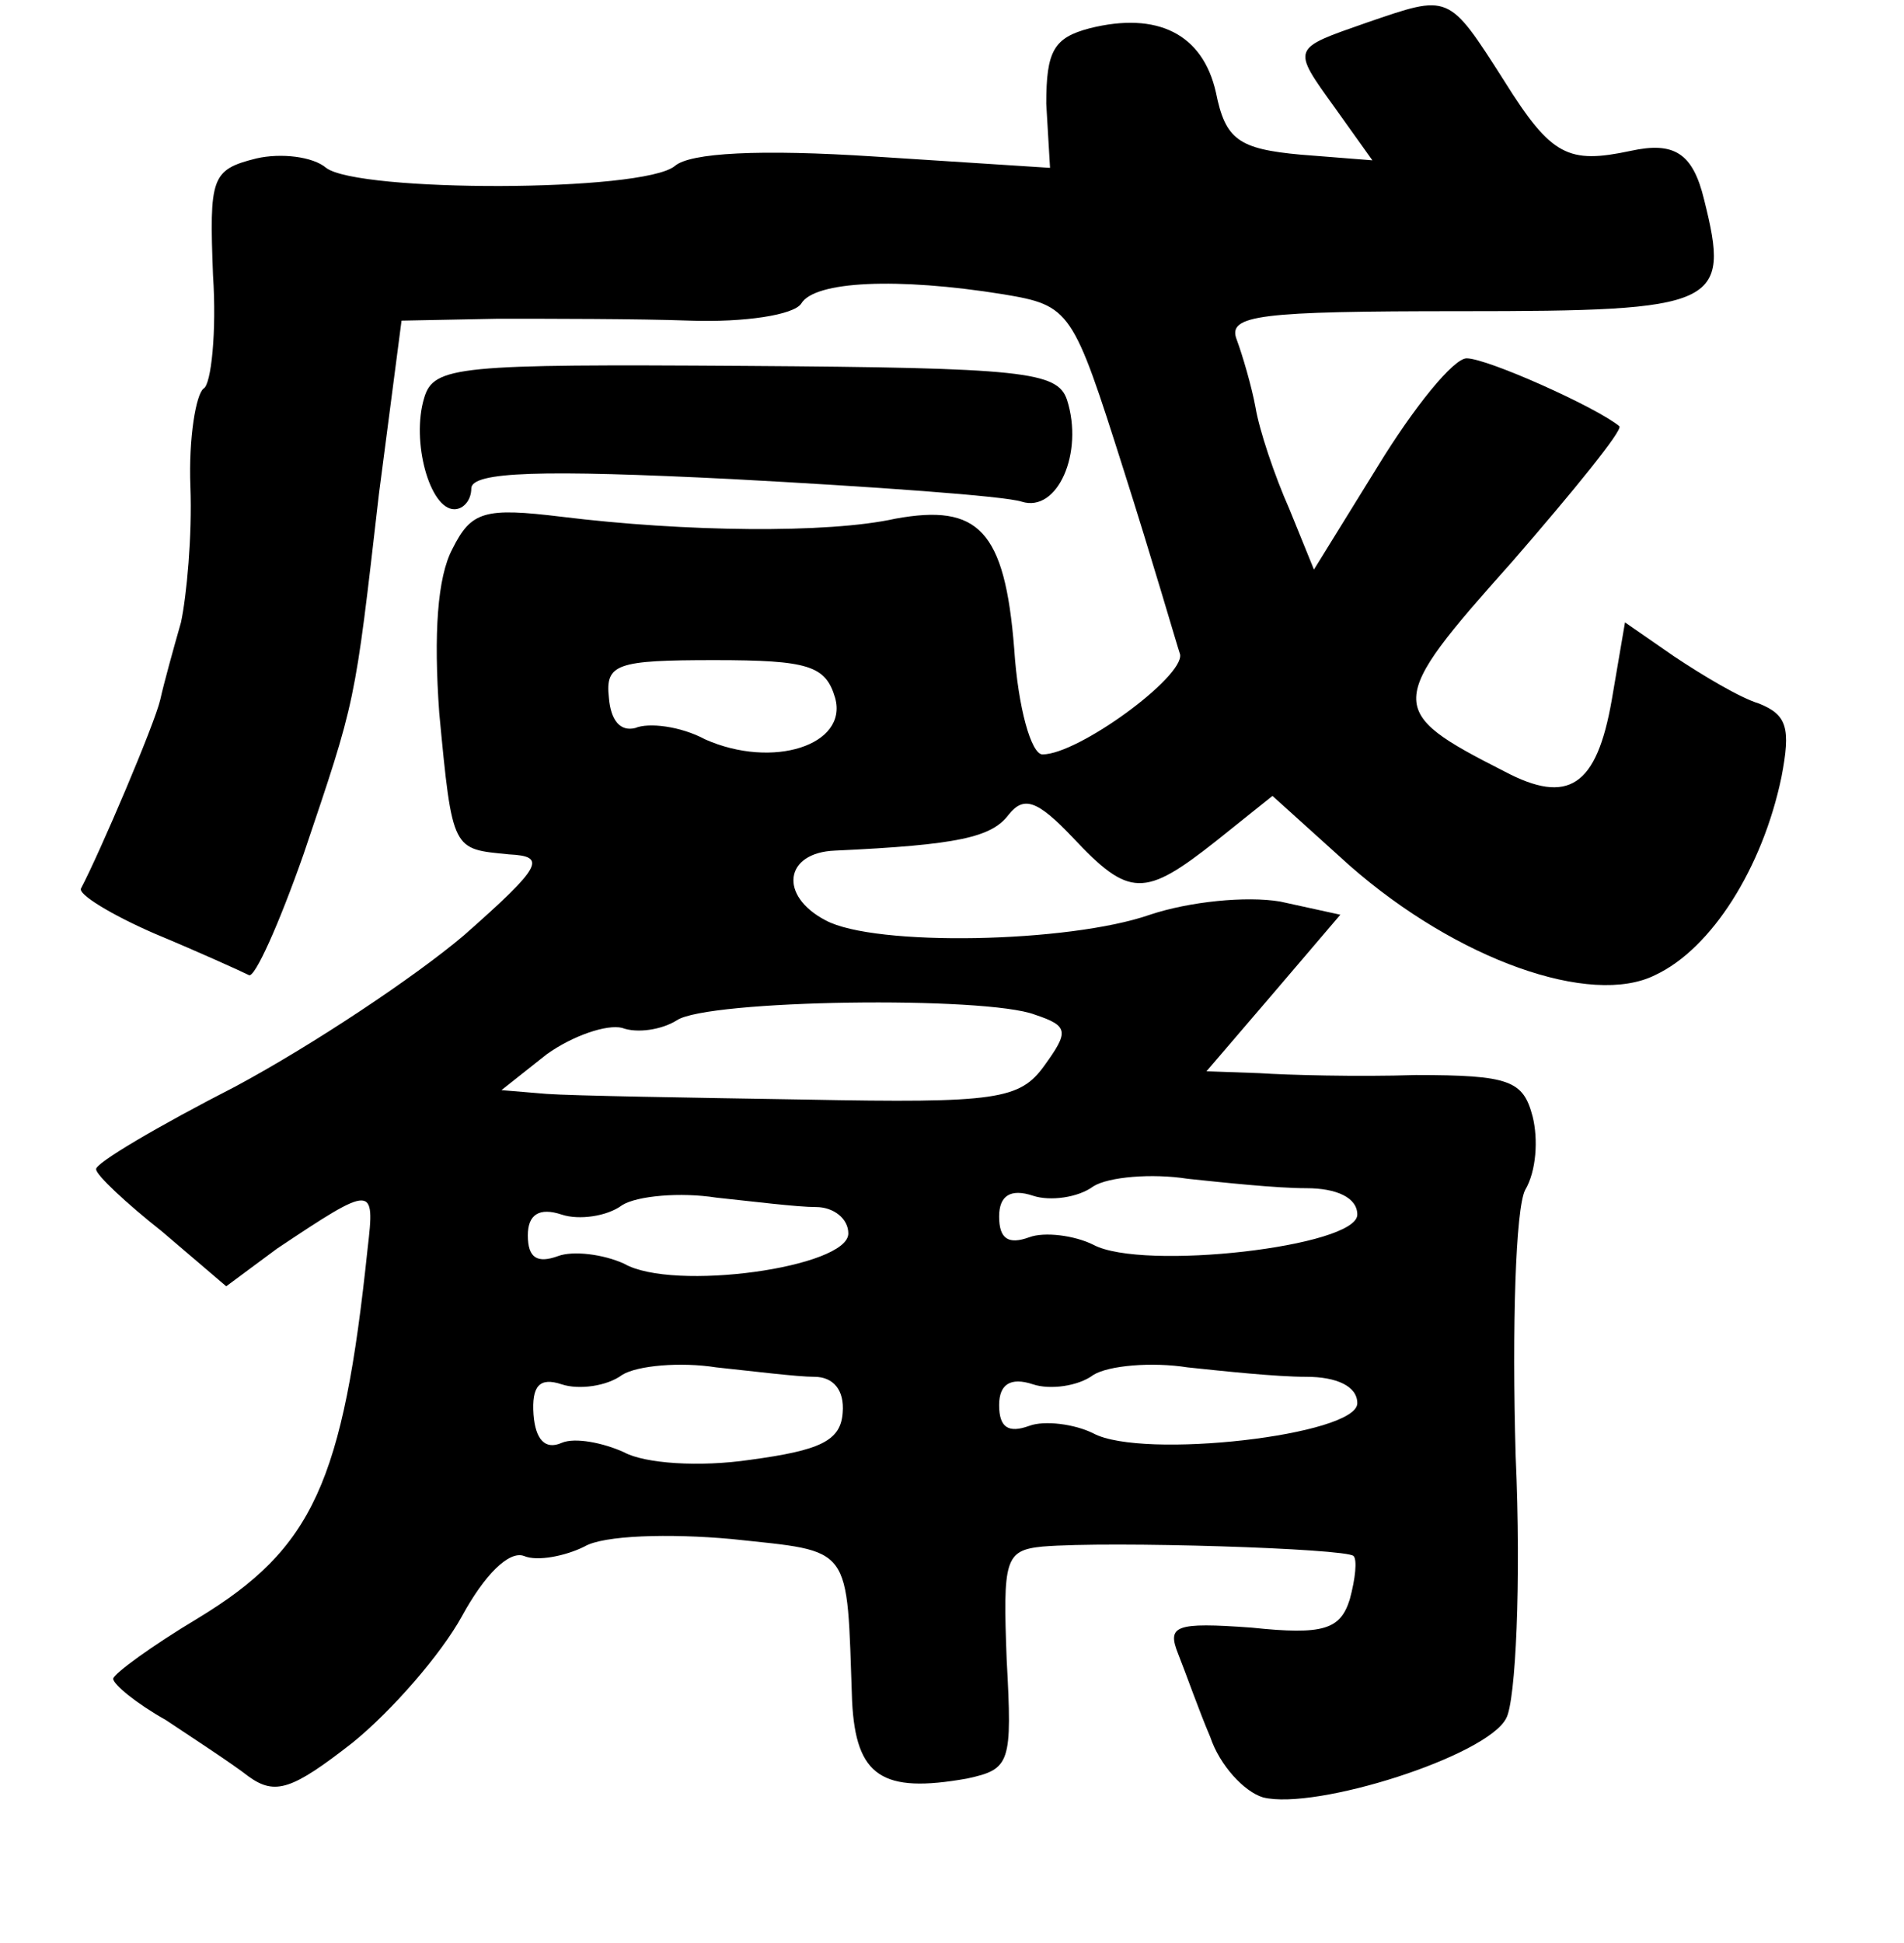 <?xml version="1.0" standalone="no"?>
<!DOCTYPE svg PUBLIC "-//W3C//DTD SVG 20010904//EN"
 "http://www.w3.org/TR/2001/REC-SVG-20010904/DTD/svg10.dtd">
<svg version="1.0" xmlns="http://www.w3.org/2000/svg"
 width="101pt" height="103pt" viewBox="0 0 101 103"
 preserveAspectRatio="xMidYMid meet">
<g transform="translate(0,103) scale(0.1,-0.1)"
fill="#000000" stroke="none">
<path d="M725 1018 c-40 -14 -40 -13 -17 -45 l20 -28 -38 3 c-33 3 -40 8 -45
33 -7 31 -31 43 -67 34 -19 -5 -23 -12 -23 -40 l2 -34 -93 6 c-61 4 -98 2
-106 -5 -17 -14 -168 -14 -185 -1 -7 6 -24 8 -37 5 -24 -6 -25 -10 -23 -62 2
-30 -1 -58 -5 -60 -4 -3 -8 -26 -7 -52 1 -26 -2 -58 -5 -72 -4 -14 -9 -32 -11
-41 -3 -13 -32 -81 -42 -100 -2 -3 16 -14 39 -24 24 -10 46 -20 50 -22 3 -2
16 27 29 64 28 83 27 78 40 191 l12 92 51 1 c28 0 74 0 102 -1 29 -1 55 3 59
9 7 12 51 14 107 5 36 -6 37 -8 64 -93 15 -47 28 -92 30 -98 2 -12 -54 -53
-73 -53 -6 0 -13 25 -15 56 -5 63 -19 77 -63 69 -36 -8 -112 -7 -177 1 -41 5
-48 3 -58 -17 -8 -15 -10 -45 -7 -87 7 -74 7 -72 37 -75 20 -1 18 -6 -24 -43
-26 -22 -80 -58 -121 -80 -41 -21 -75 -41 -74 -44 0 -3 16 -18 35 -33 l34 -29
27 20 c51 34 52 34 48 0 -13 -124 -29 -159 -90 -196 -25 -15 -44 -29 -45 -32
0 -3 12 -13 28 -22 15 -10 35 -23 44 -30 14 -10 23 -7 55 18 21 17 47 47 58
67 12 22 25 35 33 32 7 -3 22 0 32 5 10 6 45 7 78 4 65 -7 61 -2 64 -86 2 -40
16 -49 61 -41 23 5 24 8 21 63 -2 53 -1 58 19 60 36 3 161 -1 165 -5 2 -2 1
-12 -2 -23 -5 -16 -14 -19 -52 -15 -41 3 -45 1 -39 -14 4 -10 11 -30 17 -44 5
-15 18 -29 28 -32 28 -7 119 22 129 42 5 9 8 72 5 139 -2 69 0 131 5 141 6 10
7 27 4 39 -5 19 -12 22 -62 22 -31 -1 -68 0 -83 1 l-28 1 36 42 35 41 -32 7
c-18 3 -48 0 -69 -7 -43 -15 -146 -17 -172 -3 -25 13 -22 36 5 37 65 3 83 7
92 19 8 10 15 8 34 -12 30 -32 38 -32 76 -2 l30 24 41 -37 c57 -50 128 -75
162 -58 30 14 57 57 67 105 5 26 3 33 -12 39 -10 3 -30 15 -45 25 l-26 18 -7
-41 c-8 -46 -23 -56 -57 -38 -63 32 -63 36 4 111 33 38 59 70 57 72 -12 10
-70 36 -81 36 -7 0 -28 -26 -47 -57 l-34 -55 -13 32 c-8 18 -16 42 -18 54 -2
11 -7 28 -10 36 -5 13 12 15 119 15 137 0 143 3 129 59 -6 25 -16 31 -39 26
-33 -7 -42 -3 -67 37 -30 47 -29 46 -73 31z m-282 -358 c7 -25 -33 -38 -69
-22 -13 7 -30 9 -37 6 -8 -2 -13 4 -14 16 -2 18 4 20 56 20 50 0 59 -3 64 -20z
m106 -168 c18 -6 18 -9 5 -27 -13 -18 -25 -20 -127 -18 -62 1 -123 2 -137 3
l-24 2 24 19 c14 10 32 16 40 14 8 -3 21 -1 29 4 16 11 164 13 190 3z m144
-92 c16 0 27 -5 27 -14 0 -17 -114 -30 -140 -16 -10 5 -26 7 -34 4 -11 -4 -16
-1 -16 11 0 11 6 15 18 11 9 -3 24 -1 32 5 8 5 31 7 50 4 19 -2 47 -5 63 -5z
m-260 -10 c9 0 17 -6 17 -14 0 -18 -93 -31 -119 -16 -11 5 -27 7 -35 4 -11 -4
-16 -1 -16 11 0 11 6 15 18 11 9 -3 24 -1 32 5 8 5 31 7 50 4 19 -2 43 -5 53
-5z m-1 -90 c10 0 16 -7 15 -19 -1 -15 -12 -20 -49 -25 -27 -4 -56 -2 -67 4
-11 5 -26 8 -33 5 -9 -4 -14 2 -15 15 -1 15 3 20 15 16 9 -3 24 -1 32 5 8 5
31 7 50 4 19 -2 43 -5 52 -5z m261 0 c16 0 27 -5 27 -14 0 -17 -114 -30 -140
-16 -10 5 -26 7 -34 4 -11 -4 -16 -1 -16 11 0 11 6 15 18 11 9 -3 24 -1 32 5
8 5 31 7 50 4 19 -2 47 -5 63 -5z"/>
<path d="M225 819 c-7 -23 3 -59 16 -59 5 0 9 5 9 11 0 9 38 10 138 5 75 -4
145 -9 154 -12 19 -6 33 26 24 54 -5 15 -23 17 -171 18 -152 1 -165 0 -170
-17z"/>
</g>
</svg>
